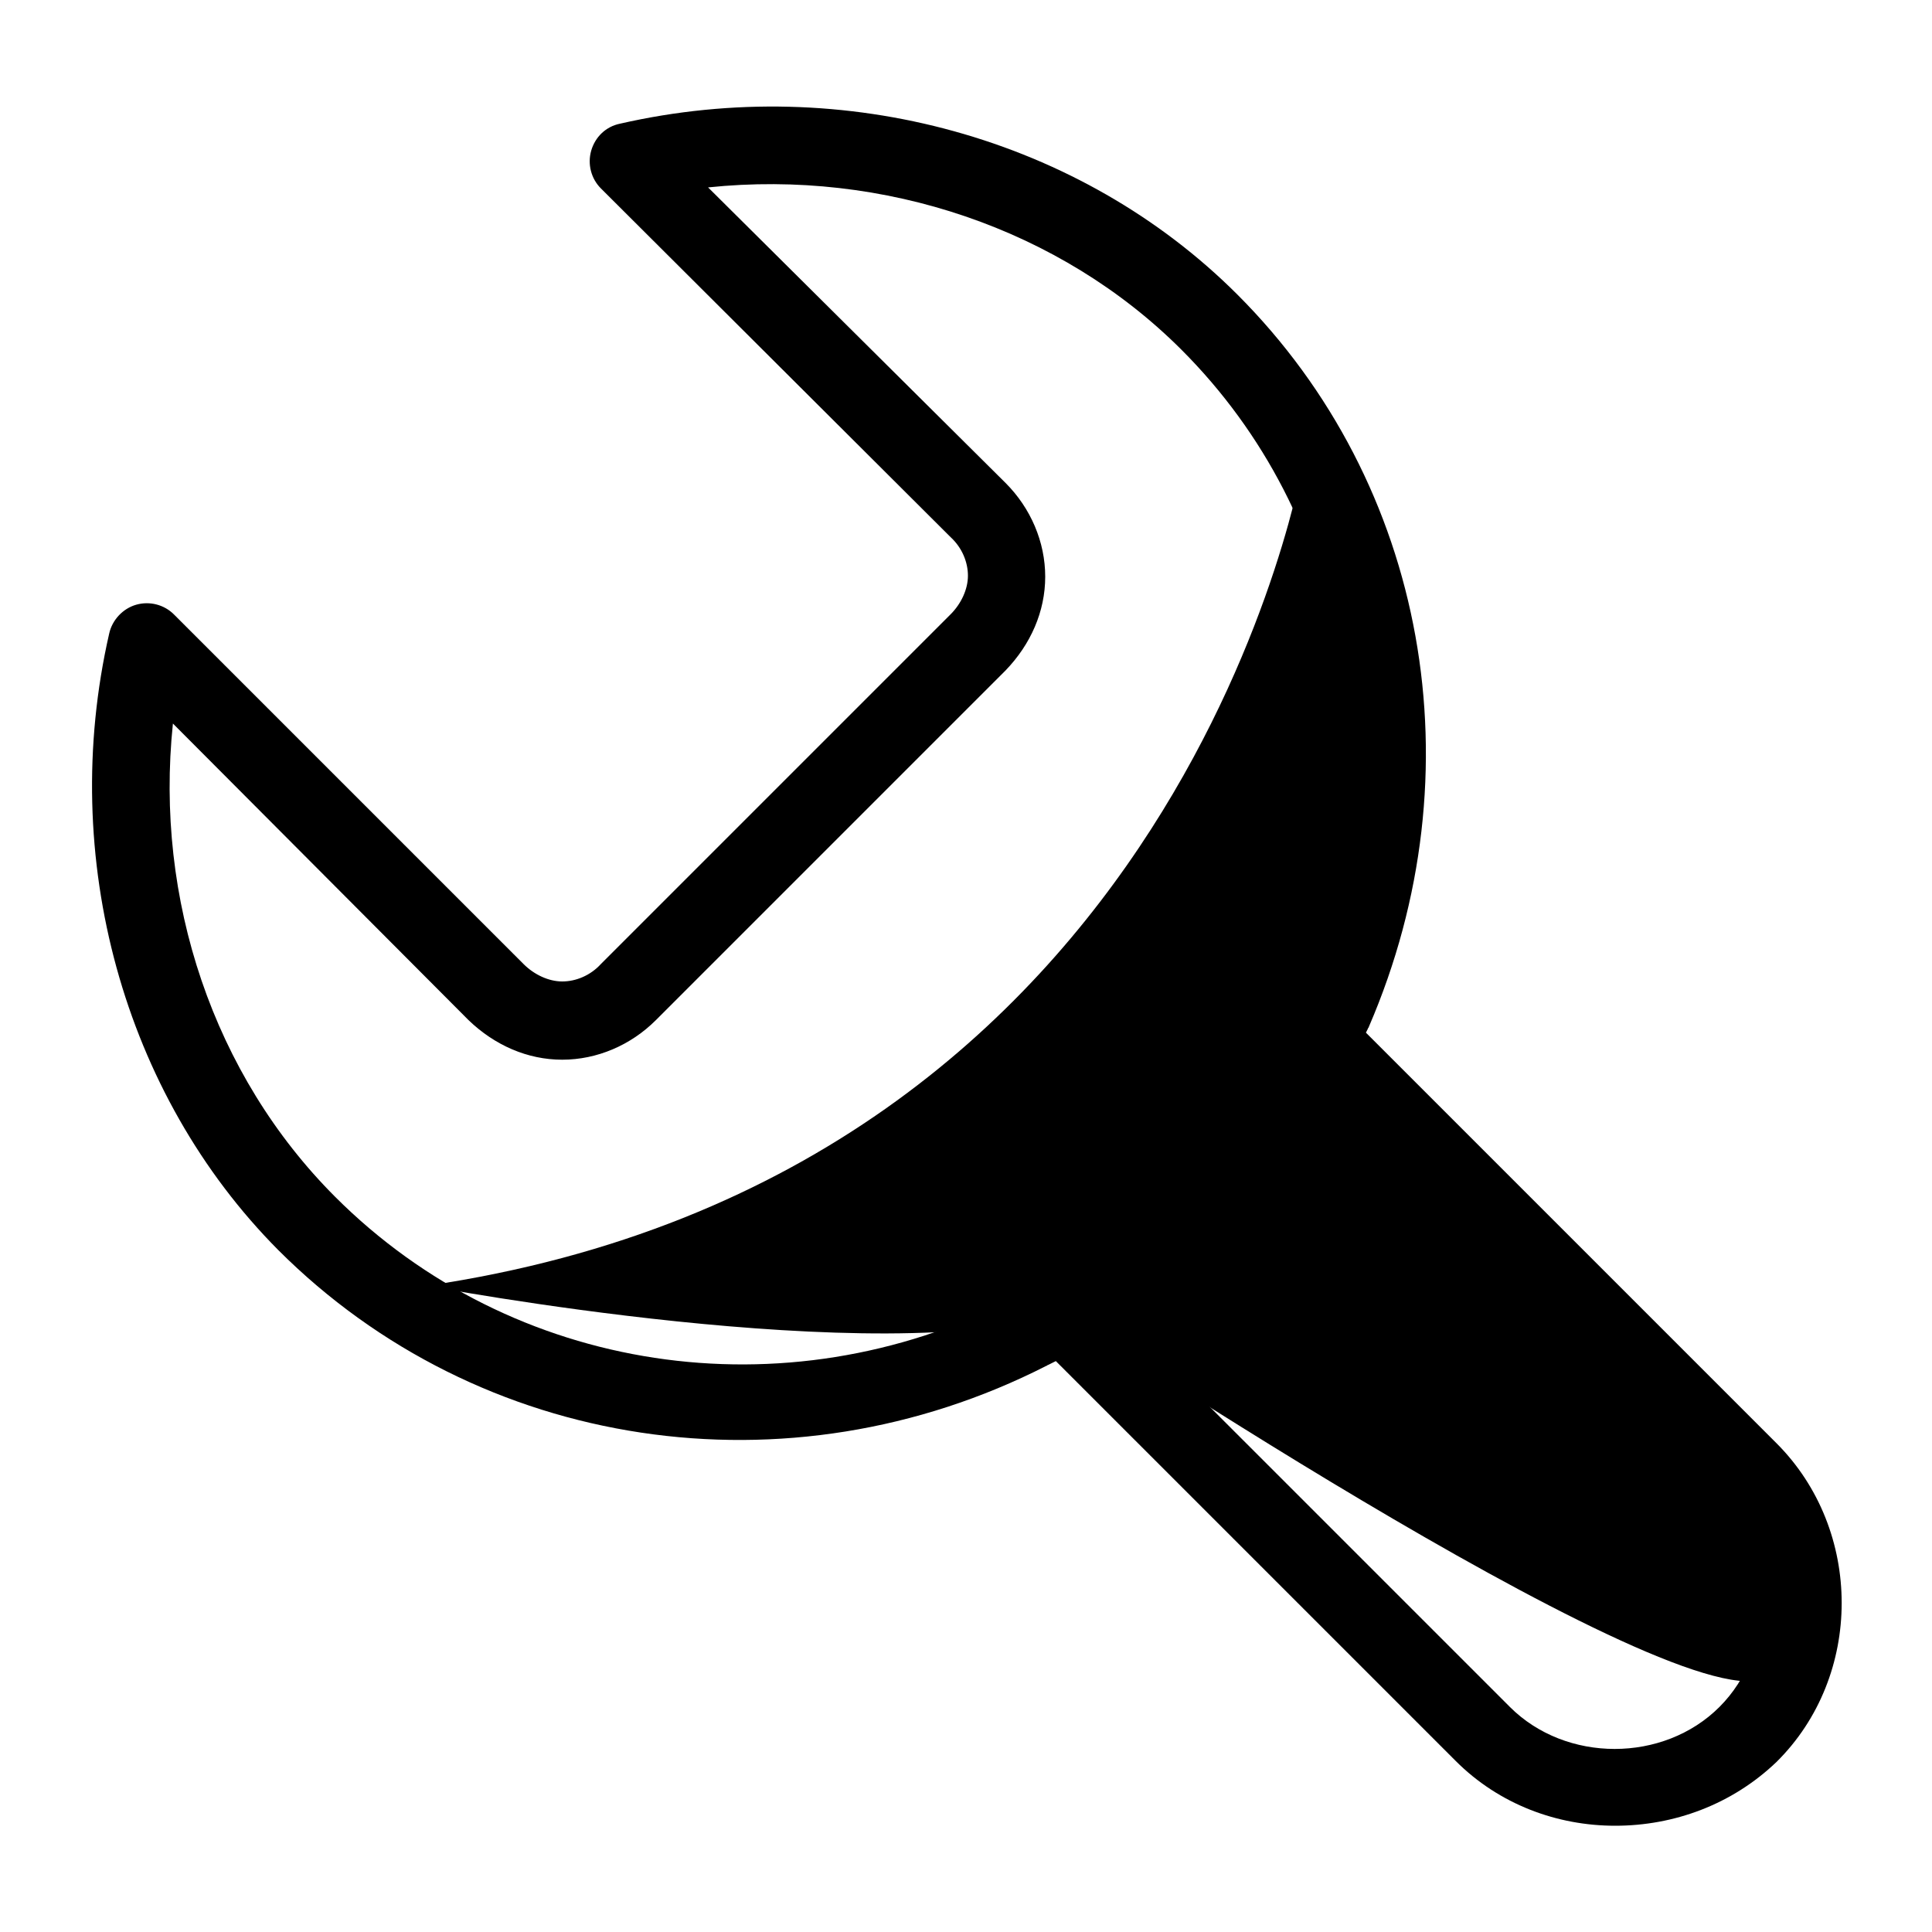 <svg class="icon" viewBox="0 0 1024 1024" xmlns="http://www.w3.org/2000/svg" width="200" height="200"><defs><style/></defs><path d="M691.2 242.176S629.76 622.08 226.304 681.472c0 0 240.64 45.568 337.408 14.336 0 0 340.48 227.328 375.296 191.488 76.288-78.336-239.104-326.144-239.104-326.144s59.904-209.408-8.704-318.976z"/><path d="M856.064 967.68c-30.72 0-61.44-11.264-84.48-34.304L559.616 721.408l-4.096 2.048c-.512 0-.512.512-1.024.512-136.704 69.632-300.544 45.056-407.04-61.44-81.92-82.432-116.736-207.872-89.6-326.656 1.536-7.168 7.168-13.312 14.336-15.36s14.848 0 19.968 5.12l185.344 185.344c5.632 5.632 13.312 9.216 20.48 9.216s14.848-3.072 20.48-9.216l185.344-185.344c5.632-5.632 9.216-13.312 9.216-20.48s-3.072-14.848-9.216-20.48L318.464 99.84c-5.12-5.12-7.168-12.8-5.12-19.968 2.048-7.168 7.68-12.8 15.36-14.336 118.784-27.136 244.224 7.68 327.168 90.624 100.352 100.352 128 252.928 69.632 388.096 0 .512-.512.512-.512 1.024l-1.024 2.048 217.6 217.6c46.08 46.08 46.08 123.392 0 168.96-23.552 22.528-54.272 33.792-85.504 33.792zM563.2 675.84c5.12 0 10.752 2.048 14.336 6.144l222.72 222.72c29.696 29.696 81.408 29.696 111.104 0 29.696-29.696 29.696-81.408 0-111.104L683.52 565.76c-6.144-6.144-7.68-15.872-3.584-23.552l7.168-14.336c51.2-119.808 27.648-253.952-60.928-342.528-64-64-157.696-95.744-250.88-86.016L532.992 256c13.312 13.312 20.992 31.232 20.992 49.664 0 18.432-7.68 35.84-20.992 49.664L347.648 540.672c-13.312 13.312-31.232 20.992-49.664 20.992-18.432 0-35.84-7.68-49.664-20.992L91.648 383.488c-9.728 93.184 21.504 186.368 86.016 250.88 93.696 93.696 238.08 115.712 358.912 54.272l16.896-9.728c3.072-2.56 6.656-3.072 9.728-3.072zm-17.408 30.208z"/></svg>